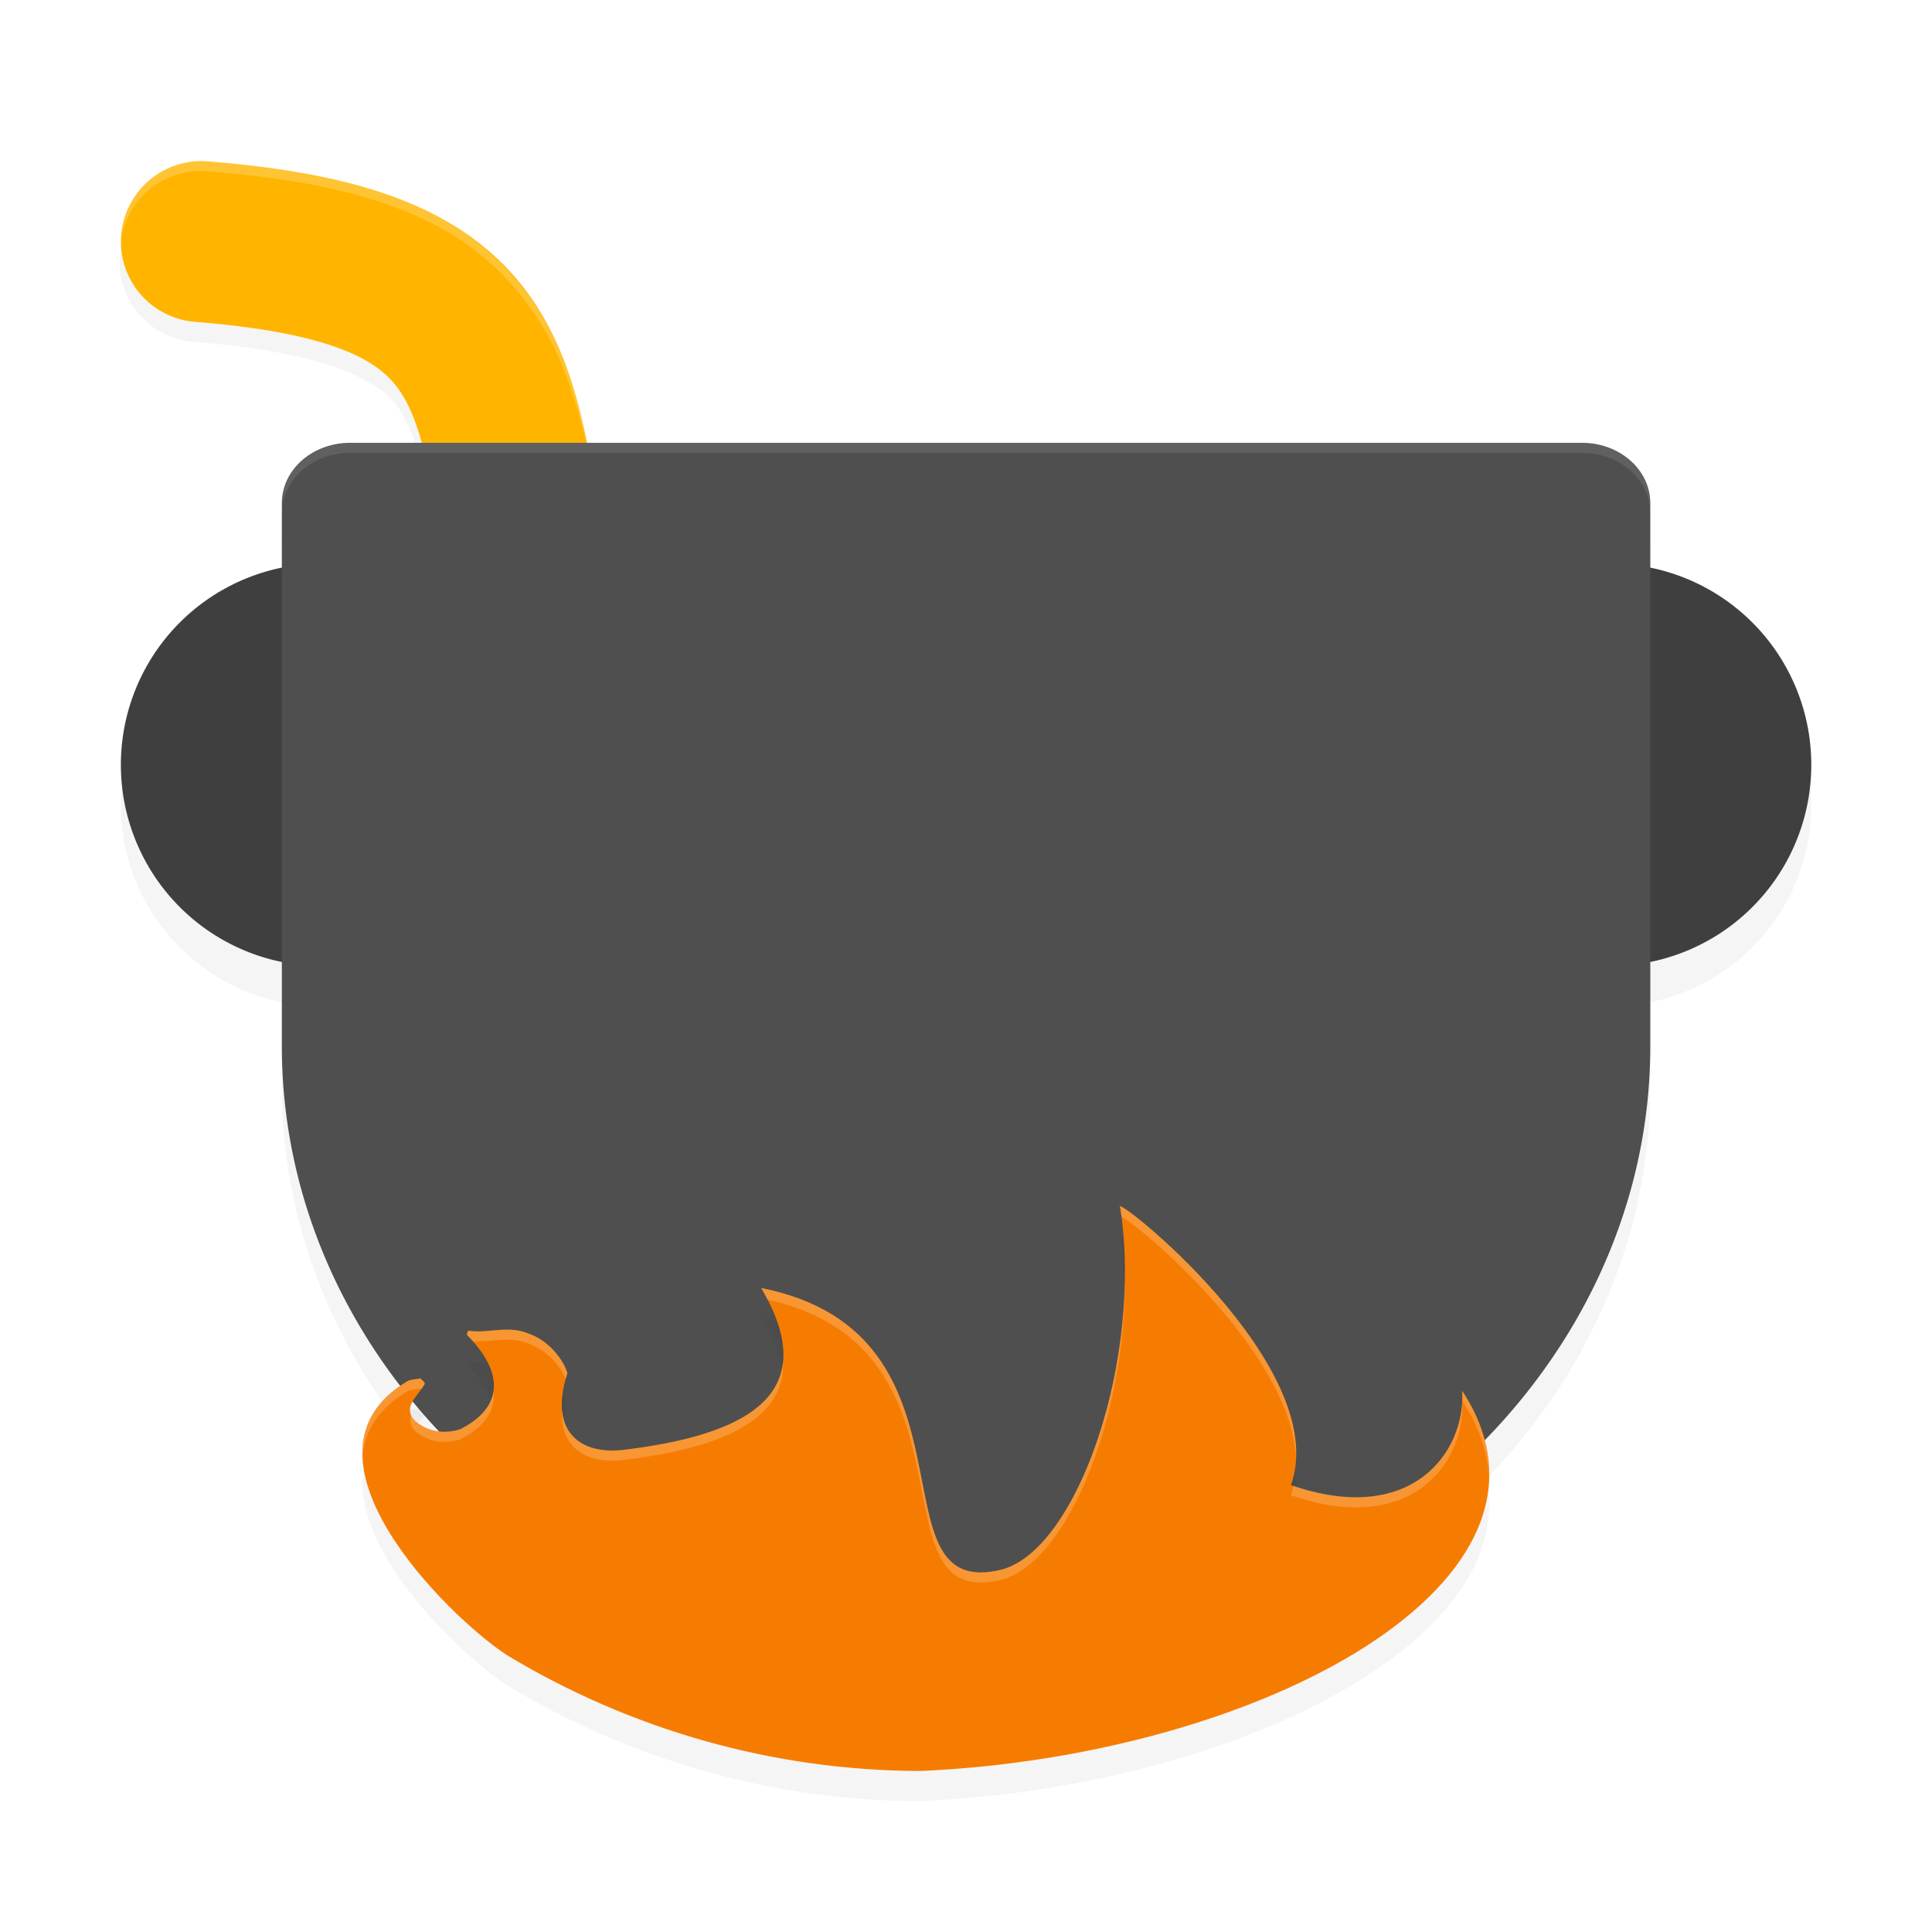 <?xml version="1.0" encoding="UTF-8" standalone="no"?>
<svg
   width="192"
   height="192"
   version="1"
   id="svg28"
   sodipodi:docname="games_dungeon_crawl.svg"
   inkscape:version="1.1-rc (1:1.1+rc+202105232036+f4db50c7c1)"
   xmlns:inkscape="http://www.inkscape.org/namespaces/inkscape"
   xmlns:sodipodi="http://sodipodi.sourceforge.net/DTD/sodipodi-0.dtd"
   xmlns="http://www.w3.org/2000/svg"
   xmlns:svg="http://www.w3.org/2000/svg">
  <defs
     id="defs32">
    <filter
       inkscape:collect="always"
       style="color-interpolation-filters:sRGB"
       id="filter877"
       x="-0.036"
       y="-0.072"
       width="1.072"
       height="1.144">
      <feGaussianBlur
         inkscape:collect="always"
         stdDeviation="1.681"
         id="feGaussianBlur879" />
    </filter>
    <filter
       inkscape:collect="always"
       style="color-interpolation-filters:sRGB"
       id="filter881"
       x="-0.045"
       y="-0.051"
       width="1.09"
       height="1.102">
      <feGaussianBlur
         inkscape:collect="always"
         stdDeviation="2.56"
         id="feGaussianBlur883" />
    </filter>
    <filter
       inkscape:collect="always"
       style="color-interpolation-filters:sRGB"
       id="filter887"
       x="-0.03"
       y="-0.125"
       width="1.059"
       height="1.25">
      <feGaussianBlur
         inkscape:collect="always"
         stdDeviation="2.08"
         id="feGaussianBlur889" />
    </filter>
    <filter
       inkscape:collect="always"
       style="color-interpolation-filters:sRGB"
       id="filter891"
       x="-0.052"
       y="-0.04"
       width="1.105"
       height="1.08">
      <feGaussianBlur
         inkscape:collect="always"
         stdDeviation="1.138"
         id="feGaussianBlur893" />
    </filter>
  </defs>
  <sodipodi:namedview
     id="namedview30"
     pagecolor="#ffffff"
     bordercolor="#666666"
     borderopacity="1.0"
     inkscape:pageshadow="2"
     inkscape:pageopacity="0.0"
     inkscape:pagecheckerboard="0"
     showgrid="false"
     inkscape:zoom="2.31"
     inkscape:cx="24.025974"
     inkscape:cy="24.025974"
     inkscape:window-width="1920"
     inkscape:window-height="1019"
     inkscape:window-x="0"
     inkscape:window-y="34"
     inkscape:window-maximized="1"
     inkscape:current-layer="svg28" />
  <path
     id="circle6"
     style="opacity:0.2;stroke-width:4;filter:url(#filter887)"
     d="m 32.012,60.006 a 19.999,19.999 0 0 0 -20,20 19.999,19.999 0 0 0 20,19.998 19.999,19.999 0 0 0 19.998,-19.998 19.999,19.999 0 0 0 -19.998,-20 z m 127.992,0 a 19.999,19.999 0 0 0 -19.998,20 19.999,19.999 0 0 0 19.998,19.998 19.999,19.999 0 0 0 20,-19.998 19.999,19.999 0 0 0 -20,-20 z" />
  <path
     id="circle10"
     style="fill:#3f3f3f;stroke-width:4"
     d="m 32.012,56.006 a 19.999,19.999 0 0 0 -20,20 19.999,19.999 0 0 0 20,19.998 19.999,19.999 0 0 0 19.998,-19.998 19.999,19.999 0 0 0 -19.998,-20 z m 127.992,0 a 19.999,19.999 0 0 0 -19.998,20 19.999,19.999 0 0 0 19.998,19.998 19.999,19.999 0 0 0 20,-19.998 19.999,19.999 0 0 0 -20,-20 z" />
  <path
     style="opacity:0.2;stroke-width:4;filter:url(#filter881)"
     d="m 34.811,48.007 c -3.767,0 -6.8,2.676 -6.8,6 v 53.997 a 67.997,59.997 0 0 0 67.997,59.997 67.997,59.997 0 0 0 67.997,-59.997 V 54.006 c 0,-3.324 -3.033,-6 -6.8,-6 H 96.008 Z"
     id="path2" />
  <path
     style="opacity:0.2;stroke-width:4;filter:url(#filter891)"
     d="m 19.848,18.001 a 8,8 0 0 0 -0.469,15.984 c 8.509,0.679 13.748,2.116 16.624,3.648 2.876,1.533 3.844,2.791 5.023,5.703 2.358,5.824 2.747,18.699 7.226,36.615 A 8,8 0 1 0 63.767,76.069 C 59.739,59.956 60.293,48.272 55.861,37.328 53.646,31.857 49.476,26.68 43.526,23.509 37.576,20.338 30.301,18.802 20.644,18.033 a 8,8 0 0 0 -0.797,-0.031 z"
     id="path4" />
  <path
     style="fill:none;stroke:#ffb500;stroke-width:15.999;stroke-linecap:round"
     d="m 20.012,24.009 c 36.331,2.897 27.491,17.968 35.998,51.997"
     id="path14" />
  <path
     id="path16"
     style="opacity:0.2;fill:#ffffff;stroke-width:4"
     d="m 19.848,16 a 8,8 0 0 0 -7.875,8.469 8,8 0 0 1 7.875,-7.469 8,8 0 0 1 0.797,0.031 c 9.656,0.77 16.93,2.305 22.881,5.477 5.95,3.171 10.12,8.347 12.336,13.818 4.431,10.944 3.878,22.628 7.906,38.74 a 8,8 0 0 1 0.279,1.662 8,8 0 0 0 -0.279,-2.66 C 59.739,57.956 60.293,46.272 55.861,35.328 53.646,29.856 49.476,24.679 43.525,21.508 37.575,18.337 30.301,16.801 20.645,16.031 A 8,8 0 0 0 19.848,16 Z" />
  <path
     style="fill:#4f4f4f;stroke-width:4"
     d="m 34.811,44.007 c -3.767,0 -6.8,2.676 -6.8,6 V 104.004 A 67.997,59.997 0 0 0 96.008,164.001 67.997,59.997 0 0 0 164.004,104.004 V 50.007 c 0,-3.324 -3.033,-6 -6.8,-6 H 96.008 Z"
     id="path18" />
  <path
     style="opacity:0.2;stroke-width:4;filter:url(#filter877)"
     d="m 111.328,123.003 c 2.296,14.979 -4.171,33.894 -11.747,35.97 -13.406,3.379 -1.008,-23.445 -23.929,-27.971 6.4,10.861 -2.013,14.68 -13.747,16.091 -4.184,0.473 -7.428,-1.766 -5.514,-7.648 -0.366,-1.204 -1.738,-3.188 -3.873,-3.92 -2.074,-0.871 -4.034,0.038 -5.999,-0.288 -0.02,0.169 -0.215,0.389 -0.032,0.503 4.022,4.133 3.076,7.391 -0.784,9.312 -1.315,0.396 -2.526,0.291 -3.56,-0.243 -1.4,-0.723 -1.643,-1.564 -1.197,-2.432 0.317,-0.616 0.909,-1.21 1.253,-1.824 0.094,-0.167 -0.256,-0.377 -0.404,-0.568 -0.435,0.085 -1.061,0.118 -1.277,0.259 -12.295,7.227 3.819,23.267 9.841,27.23 12.412,7.491 26.599,11.495 41.112,11.524 33.846,-1.484 66.21,-18.925 53.843,-37.778 0.343,6.114 -5.047,13.529 -17.02,9.37 4.211,-11.879 -18.169,-29.397 -16.965,-27.588 z"
     id="path20" />
  <path
     style="fill:#f67c01;stroke-width:4"
     d="m 111.328,120.003 c 2.296,14.979 -4.171,33.894 -11.747,35.97 -13.406,3.379 -1.008,-23.445 -23.929,-27.971 6.4,10.861 -2.013,14.68 -13.747,16.091 -4.184,0.473 -7.428,-1.766 -5.514,-7.648 -0.366,-1.204 -1.738,-3.188 -3.873,-3.92 -2.074,-0.871 -4.034,0.038 -5.999,-0.288 -0.02,0.169 -0.215,0.389 -0.032,0.503 4.022,4.133 3.076,7.391 -0.784,9.312 -1.315,0.396 -2.526,0.291 -3.56,-0.243 -1.4,-0.723 -1.643,-1.564 -1.197,-2.432 0.317,-0.616 0.909,-1.21 1.253,-1.824 0.094,-0.167 -0.256,-0.377 -0.404,-0.568 -0.435,0.085 -1.061,0.118 -1.277,0.259 -12.295,7.227 3.819,23.267 9.841,27.23 12.412,7.491 26.599,11.495 41.112,11.524 33.846,-1.484 66.21,-18.925 53.843,-37.778 0.343,6.114 -5.047,13.529 -17.02,9.37 4.211,-11.879 -18.169,-29.397 -16.965,-27.588 z"
     id="path22" />
  <path
     id="path26"
     style="opacity:0.1;fill:#ffffff;stroke-width:4"
     d="m 34.809,44.008 c -3.767,0 -6.797,2.674 -6.797,5.998 v 1 c 0,-3.324 3.03,-6 6.797,-6 h 61.199 61.199 c 3.767,0 6.797,2.676 6.797,6 v -1 c 0,-3.324 -3.03,-5.998 -6.797,-5.998 H 96.008 Z" />
  <path
     id="path981"
     style="fill:#ffffff;stroke-width:4;opacity:0.2"
     d="M 111.367 119.885 C 111.27 119.853 111.253 119.891 111.328 120.004 C 111.374 120.306 111.396 120.619 111.436 120.924 C 112.995 121.587 128.263 134.276 128.797 144.848 C 129.248 133.991 112.703 120.325 111.367 119.885 z M 111.781 126.508 C 111.764 139.976 106.089 154.189 99.58 155.973 C 86.174 159.352 98.572 132.528 75.65 128.002 C 75.884 128.399 76.057 128.766 76.252 129.145 C 98.327 134.03 86.297 160.321 99.58 156.973 C 106.251 155.145 112.055 140.264 111.781 126.508 z M 50.227 132.139 C 48.973 132.164 47.748 132.442 46.52 132.238 C 46.5 132.407 46.303 132.626 46.486 132.74 C 46.665 132.923 46.822 133.104 46.98 133.283 C 48.792 133.422 50.605 132.723 52.518 133.525 C 54.45 134.188 55.715 135.853 56.217 137.061 C 56.273 136.857 56.321 136.66 56.391 136.447 C 56.024 135.243 54.652 133.257 52.518 132.525 C 51.74 132.199 50.979 132.124 50.227 132.139 z M 77.818 135.297 C 77.3 140.732 70.497 143.061 61.904 144.094 C 58.741 144.452 56.119 143.255 55.854 140.109 C 55.61 143.998 58.427 145.487 61.904 145.094 C 70.999 144 78.066 141.443 77.818 135.297 z M 41.793 136.986 C 41.358 137.071 40.733 137.105 40.518 137.246 C 37.072 139.272 35.858 141.989 36.027 144.939 C 36.167 142.378 37.465 140.04 40.518 138.246 C 40.733 138.105 41.358 138.071 41.793 137.986 C 41.808 138.006 41.834 138.027 41.854 138.047 C 41.973 137.883 42.104 137.719 42.197 137.553 C 42.291 137.385 41.942 137.177 41.793 136.986 z M 145.314 138.223 C 145.655 144.291 140.338 151.627 128.553 147.67 C 128.479 147.979 128.4 148.289 128.293 148.592 C 140.266 152.751 145.658 145.337 145.314 139.223 C 147.081 141.916 147.908 144.577 147.975 147.17 C 148.125 144.264 147.309 141.263 145.314 138.223 z M 49.049 138.236 C 48.829 139.803 47.629 141.094 45.703 142.053 C 44.388 142.449 43.177 142.345 42.143 141.811 C 41.449 141.453 41.042 141.065 40.859 140.66 C 40.602 141.427 40.896 142.167 42.143 142.811 C 43.177 143.345 44.388 143.449 45.703 143.053 C 48.024 141.898 49.281 140.258 49.049 138.236 z " />
</svg>
